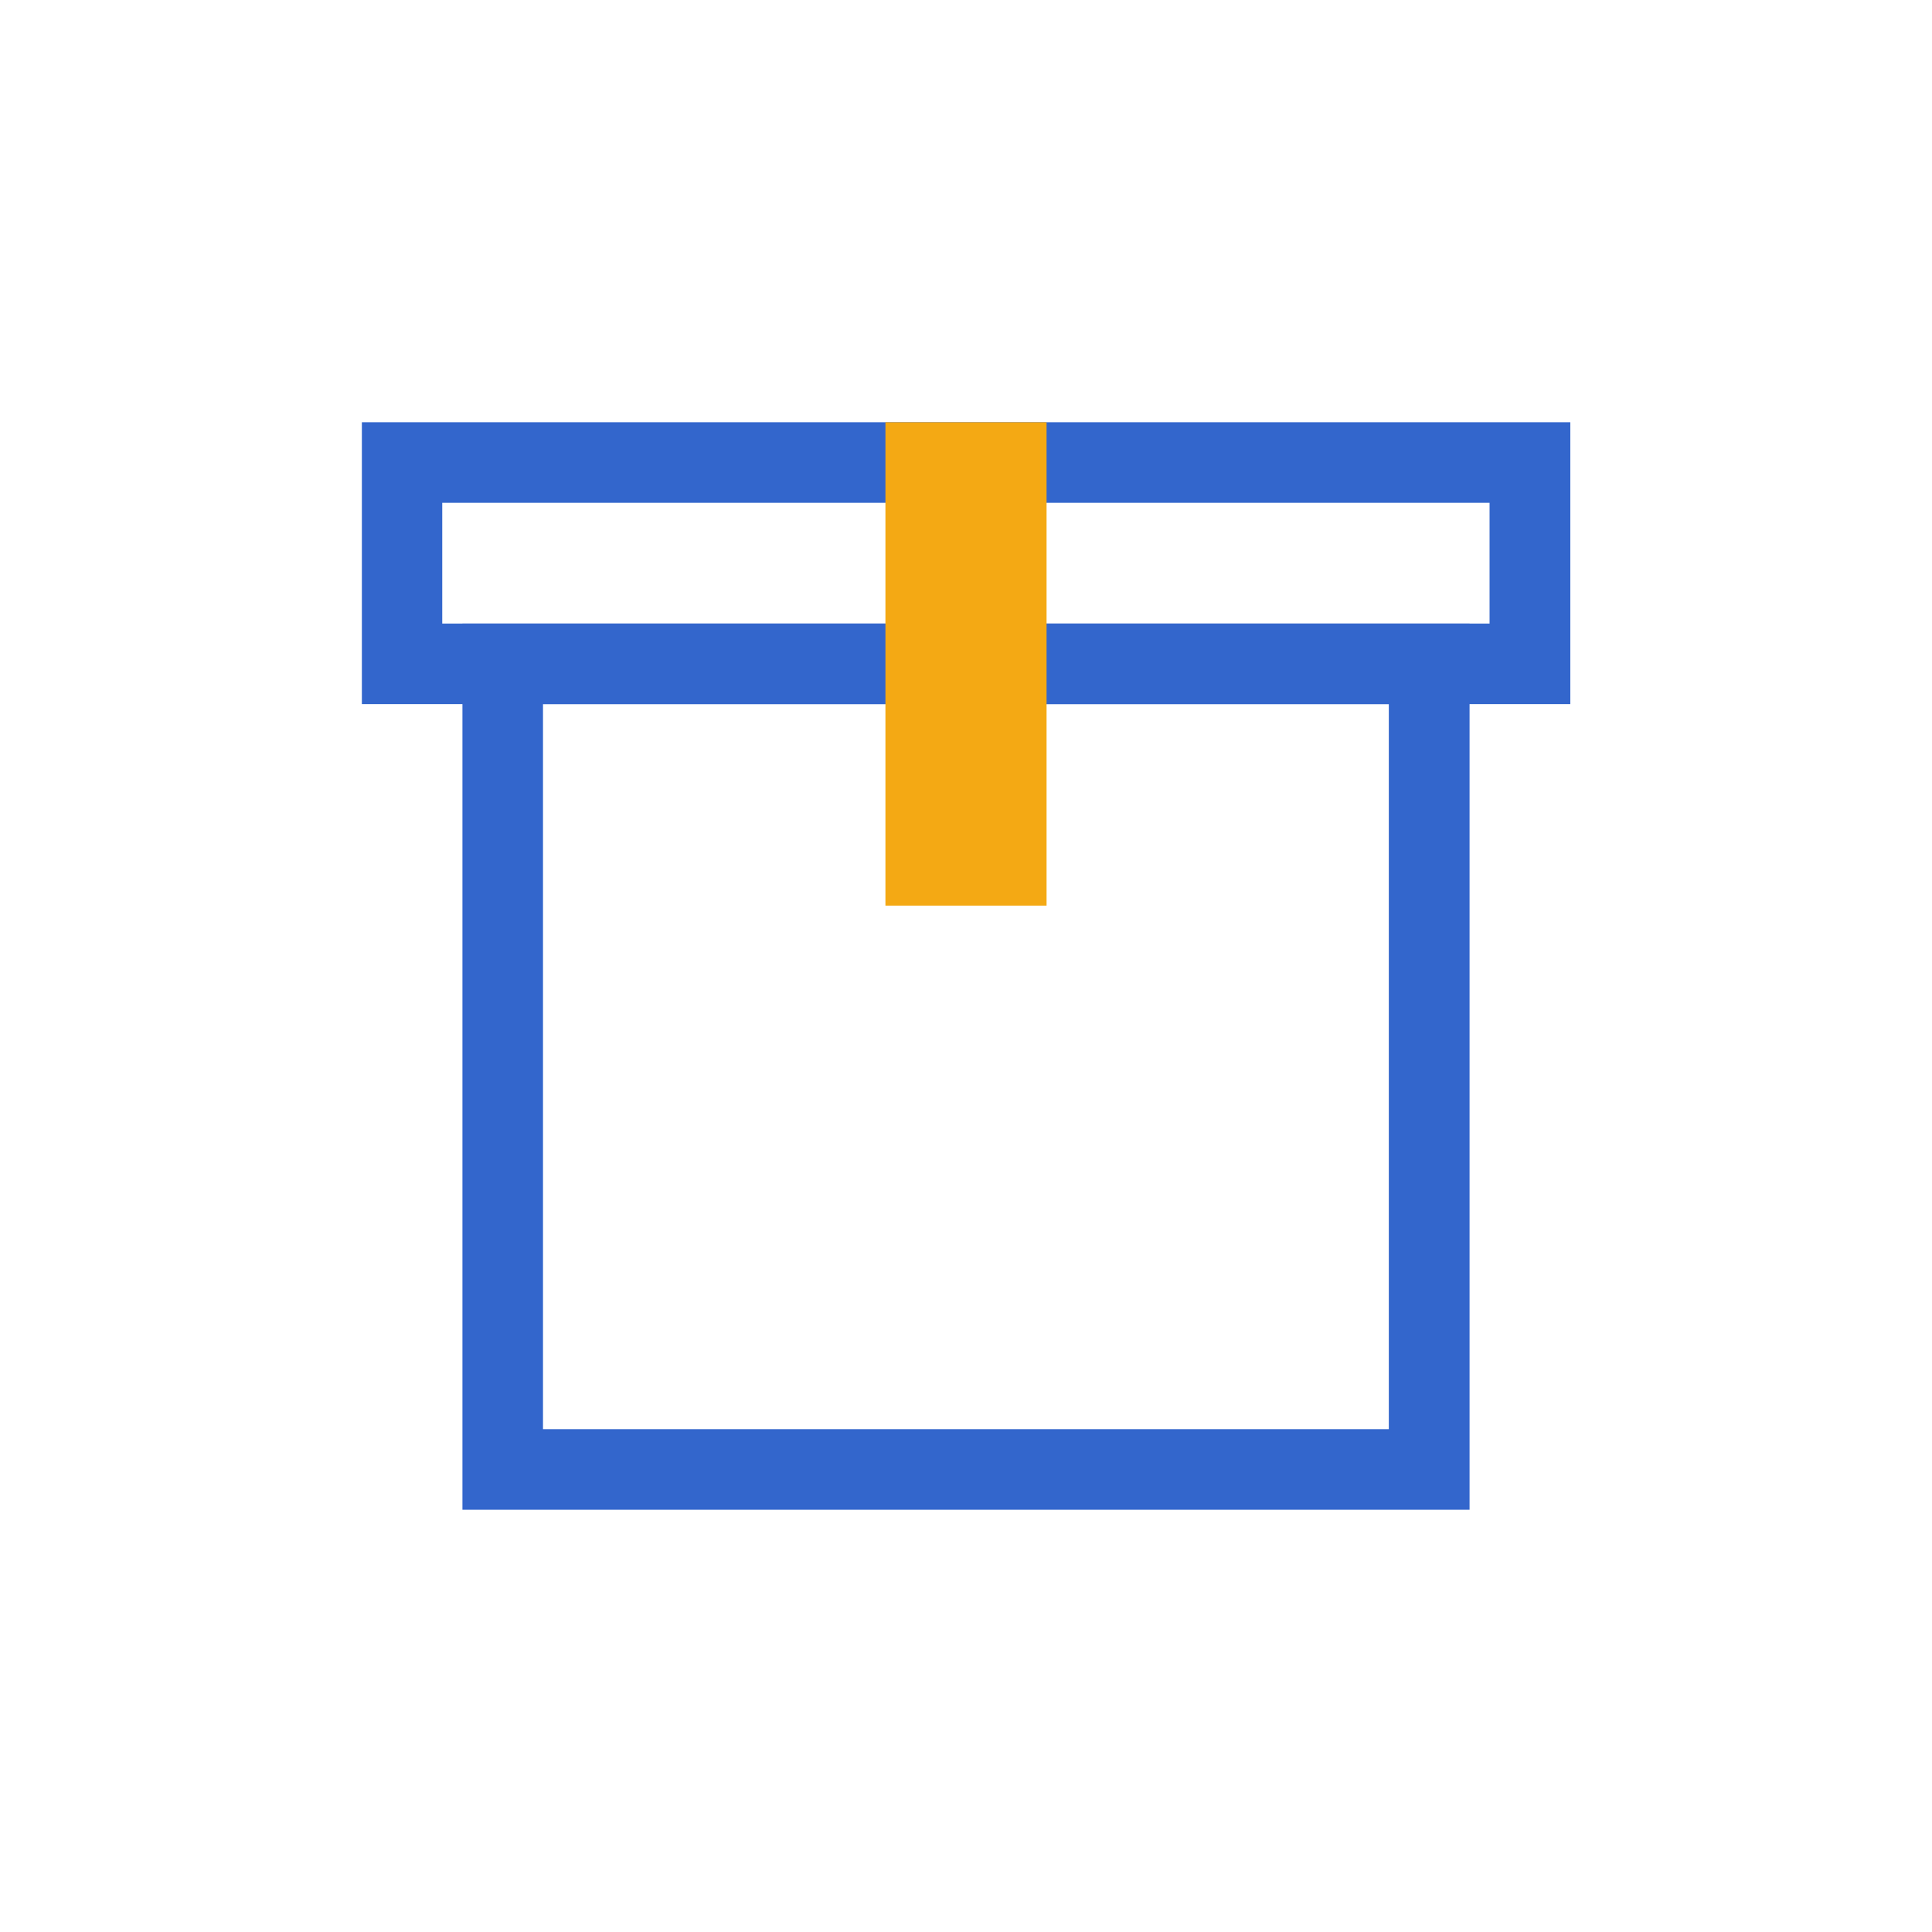 <?xml version="1.0" standalone="no"?><!DOCTYPE svg PUBLIC "-//W3C//DTD SVG 1.1//EN" "http://www.w3.org/Graphics/SVG/1.1/DTD/svg11.dtd"><svg t="1603785792154" class="icon" viewBox="0 0 1024 1024" version="1.1" xmlns="http://www.w3.org/2000/svg" p-id="3599" xmlns:xlink="http://www.w3.org/1999/xlink" width="200" height="200"><defs><style type="text/css"></style></defs><path d="M778.9 800.2H245.1V330.5h533.8v469.7z m-491.1-42.7h448.3V373.2H287.8v384.3z" fill="#3366CC" p-id="3600"></path><path d="M832.2 373.2H191.8V223.8h640.5v149.4z m-597.8-42.7h555.1v-64H234.4v64z" fill="#3366CC" p-id="3601"></path><path d="M469.3 223.8h85.4V480h-85.4z" fill="#F4A914" p-id="3602"></path></svg>
